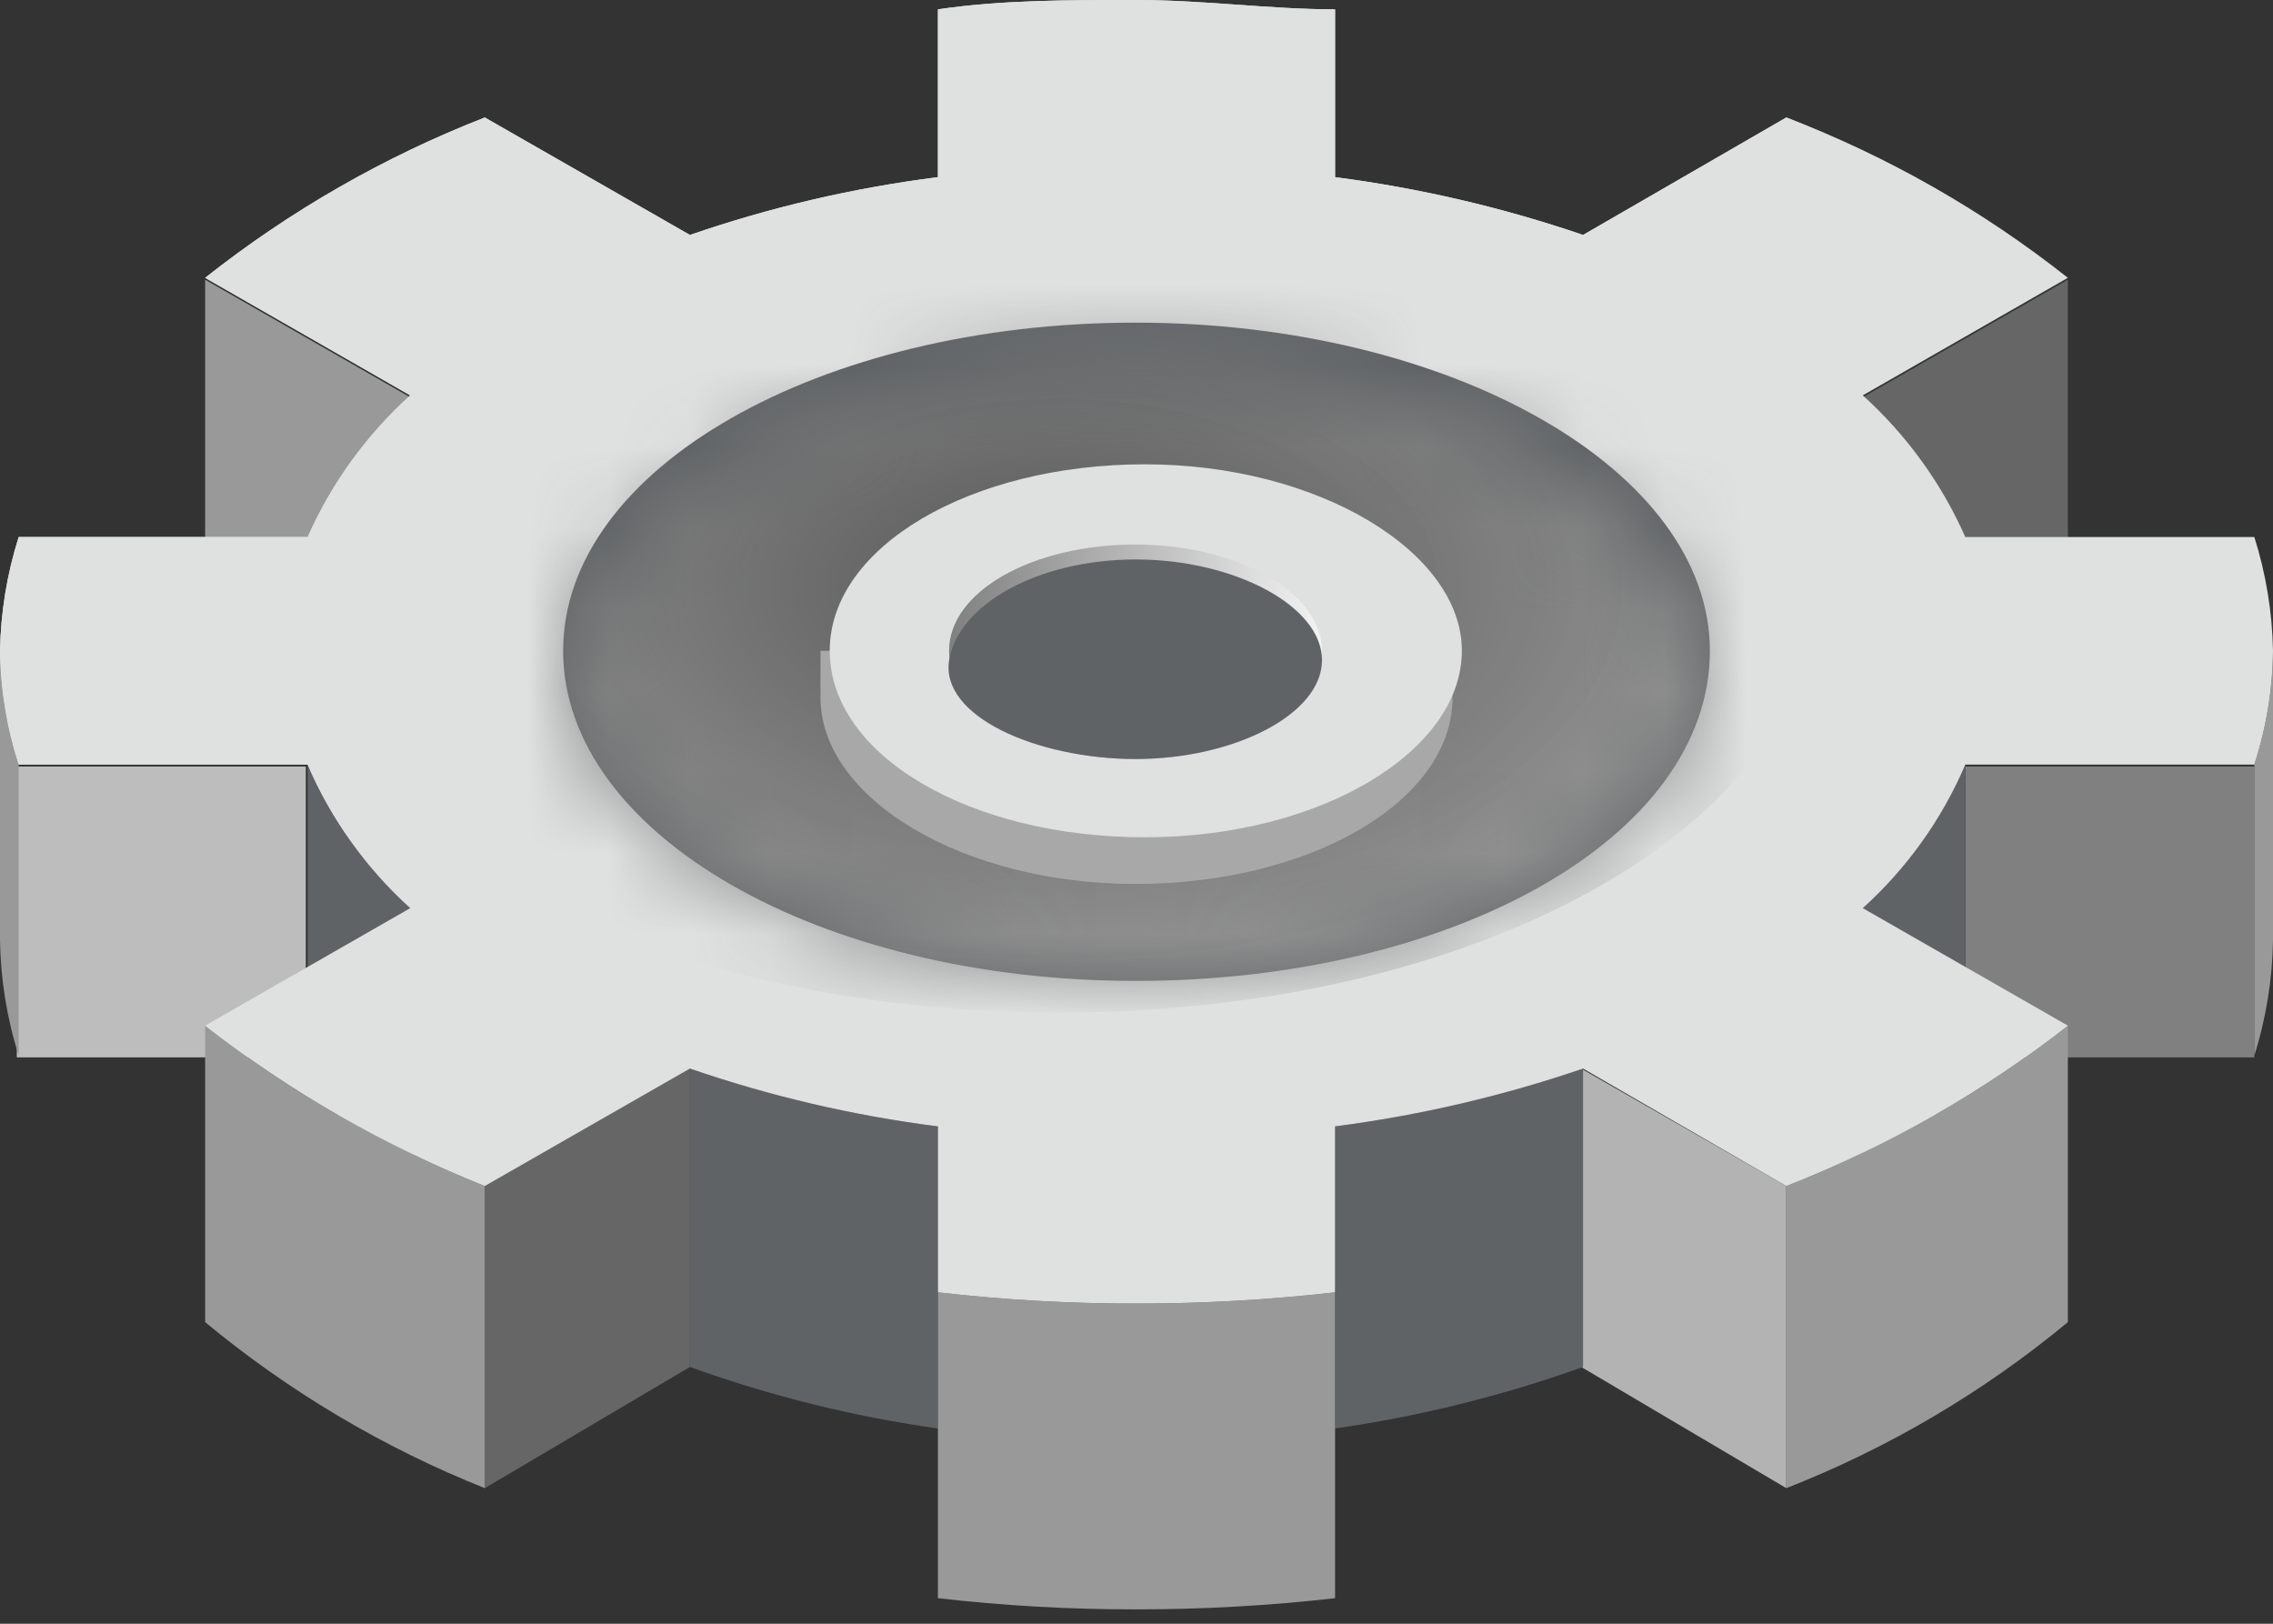 <svg width="28" height="20" viewBox="0 0 28 20" fill="none" xmlns="http://www.w3.org/2000/svg">
<rect x="0" y="0" width="28" height="20" fill="#333333" stroke="none"/>
<path d="M19.478 13.162V16.837L22.005 18.33V14.609L19.478 13.162Z" fill="#B3B3B3"/>
<path d="M5.053 8.338L2.527 6.845V3.445L5.053 4.893V8.338Z" fill="#999999"/>
<path d="M27.77 9.441H24.21V13.024H27.77V9.441Z" fill="#808080"/>
<path d="M3.767 9.441H0.207V13.024H3.767V9.441Z" fill="#BDBDBD"/>
<path d="M22.947 8.338L25.473 6.845V3.445L22.947 4.893V8.338Z" fill="#666666"/>
<path d="M8.499 13.162V16.837L5.972 18.33V14.609L8.499 13.162Z" fill="#666666"/>
<path d="M22.947 11.186V14.793C23.497 14.298 23.929 13.685 24.21 13.001V9.418C23.922 10.092 23.491 10.695 22.947 11.186ZM16.446 17.595C17.488 17.445 18.511 17.192 19.501 16.837V13.162C18.509 13.501 17.486 13.739 16.446 13.874V17.595ZM3.79 13.001C4.071 13.685 4.503 14.298 5.053 14.793V11.186C4.509 10.695 4.078 10.092 3.79 9.418V13.001ZM8.499 16.837C9.488 17.194 10.512 17.448 11.554 17.595V13.874C10.514 13.742 9.49 13.503 8.499 13.162V16.837Z" fill="#5F6365"/>
<path d="M27.77 9.418V13.001C27.916 12.54 27.993 12.06 28 11.577V8.016C27.995 8.492 27.917 8.965 27.77 9.418ZM22.005 18.33C23.262 17.837 24.433 17.147 25.473 16.285V12.633C24.419 13.457 23.251 14.122 22.005 14.609V18.33ZM0 11.577C0.007 12.06 0.084 12.54 0.23 13.001V9.418C0.083 8.965 0.005 8.492 0 8.016V11.577ZM2.527 16.285C3.562 17.142 4.724 17.832 5.972 18.33V14.609C4.736 14.116 3.576 13.451 2.527 12.633V16.285ZM11.554 15.918V19.685C12.362 19.778 13.175 19.824 13.989 19.823C14.81 19.824 15.63 19.778 16.446 19.685V15.918C15.63 16.011 14.81 16.057 13.989 16.056C13.175 16.057 12.362 16.011 11.554 15.918Z" fill="#999999"/>
<path d="M27.77 9.418C27.917 8.965 27.995 8.492 28 8.016C27.991 7.541 27.914 7.069 27.77 6.615H24.21C23.916 5.951 23.485 5.357 22.947 4.87L25.473 3.422C24.424 2.592 23.255 1.926 22.005 1.447L19.501 2.894C18.509 2.555 17.486 2.317 16.446 2.182V0.115C15.642 0.115 14.838 0 13.989 0C13.139 0 12.335 7.00807e-06 11.554 0.115V2.182C10.514 2.314 9.49 2.552 8.499 2.894L5.972 1.447C4.732 1.931 3.571 2.597 2.527 3.422L5.053 4.87C4.515 5.357 4.084 5.951 3.79 6.615H0.23C0.086 7.069 0.009 7.541 0 8.016C0.005 8.492 0.083 8.965 0.23 9.418H3.79C4.078 10.092 4.509 10.695 5.053 11.186L2.527 12.633C3.576 13.451 4.736 14.116 5.972 14.609L8.499 13.162C9.49 13.503 10.514 13.742 11.554 13.874V15.918C12.362 16.011 13.175 16.057 13.989 16.056C14.81 16.057 15.63 16.011 16.446 15.918V13.874C17.486 13.739 18.509 13.501 19.501 13.162L22.005 14.609C23.251 14.122 24.419 13.457 25.473 12.633L22.947 11.186C23.491 10.695 23.922 10.092 24.21 9.418H27.77Z" fill="#DFE0E0"/>
<path d="M23.659 2.228C23.125 1.931 22.573 1.671 22.005 1.447L19.501 2.894C18.509 2.555 17.486 2.317 16.446 2.182V0.115C15.642 0.115 14.838 0 13.989 0C13.139 0 12.335 7.00807e-06 11.554 0.115V2.182C10.514 2.314 9.49 2.552 8.499 2.894L5.972 1.447C4.732 1.931 3.571 2.597 2.527 3.422L5.053 4.87C4.515 5.357 4.084 5.951 3.79 6.615H0.23C0.086 7.069 0.009 7.541 0 8.016C0.005 8.492 0.083 8.965 0.23 9.418H3.79C3.998 9.905 4.286 10.355 4.64 10.75C13.575 10.405 21.017 6.937 23.659 2.228Z" fill="#DFE0E0"/>
<path d="M21.063 8.016C21.063 10.313 17.893 12.082 13.989 12.082C10.084 12.082 6.937 10.267 6.937 8.016C6.937 5.765 10.107 3.974 13.989 3.974C17.87 3.974 21.063 5.788 21.063 8.016Z" fill="#5F6365"/>
<mask id="mask0_386_9690" style="mask-type:luminance" maskUnits="userSpaceOnUse" x="6" y="4" width="16" height="9">
<path d="M13.989 4.548C10.268 4.548 7.213 6.225 6.96 8.315C7.213 10.405 10.268 12.082 13.989 12.082C17.71 12.082 20.88 10.405 21.04 8.315C20.788 6.225 17.733 4.548 13.989 4.548Z" fill="white"/>
</mask>
<g mask="url(#mask0_386_9690)">
<path d="M3.721 7.212C3.721 4.295 7.902 1.952 13.047 1.952C18.192 1.952 22.372 4.249 22.372 7.212C22.372 10.175 18.192 12.473 13.047 12.473C7.902 12.473 3.721 10.198 3.721 7.212Z" fill="#999999"/>
<path d="M3.859 7.212C3.859 4.341 7.971 2.021 13.047 2.021C18.123 2.021 22.235 4.318 22.235 7.212C22.235 10.107 18.123 12.404 13.047 12.404C7.971 12.404 3.859 10.198 3.859 7.212Z" fill="#989898"/>
<path d="M3.997 7.212C3.997 4.387 8.039 2.113 13.047 2.113C18.054 2.113 22.097 4.41 22.097 7.212C22.097 10.015 18.054 12.312 13.047 12.312C8.039 12.312 3.997 10.038 3.997 7.212Z" fill="#979797"/>
<path d="M4.226 7.212C4.226 4.433 8.2 2.182 13.139 2.182C18.077 2.182 22.051 4.479 22.051 7.212C22.051 9.946 18.054 12.243 13.139 12.243C8.223 12.243 4.226 9.992 4.226 7.212Z" fill="#969696"/>
<path d="M4.226 7.212C4.226 4.479 8.154 2.251 13.001 2.251C17.848 2.251 21.775 4.548 21.775 7.212C21.775 9.877 17.848 12.174 13.001 12.174C8.154 12.174 4.226 9.946 4.226 7.212Z" fill="#959595"/>
<path d="M4.41 7.212C4.41 4.525 8.269 2.343 13.047 2.343C17.825 2.343 21.683 4.525 21.683 7.212C21.683 9.9 17.825 12.082 13.047 12.082C8.269 12.082 4.41 9.9 4.41 7.212Z" fill="#949494"/>
<path d="M4.548 7.212C4.548 4.571 8.338 2.412 13.047 2.412C17.756 2.412 21.546 4.571 21.546 7.212C21.546 9.854 17.733 12.013 13.047 12.013C8.361 12.013 4.548 9.854 4.548 7.212Z" fill="#939393"/>
<path d="M4.686 7.212C4.686 4.617 8.43 2.619 13.047 2.619C17.664 2.619 21.408 4.732 21.408 7.212C21.408 9.693 17.664 11.944 13.047 11.944C8.43 11.944 4.686 9.831 4.686 7.212Z" fill="#929292"/>
<path d="M4.824 7.212C4.824 4.64 8.499 2.619 13.047 2.619C17.595 2.619 21.27 4.686 21.27 7.212C21.27 9.739 17.595 11.806 13.047 11.806C8.499 11.806 4.824 9.785 4.824 7.212Z" fill="#919191"/>
<path d="M4.962 7.212C4.962 4.686 8.568 2.619 13.047 2.619C17.526 2.619 21.132 4.663 21.132 7.212C21.132 9.762 17.503 11.806 13.047 11.806C8.591 11.806 4.962 9.739 4.962 7.212Z" fill="#909090"/>
<path d="M5.099 7.212C5.099 4.732 8.66 2.733 13.047 2.733C17.434 2.733 20.994 4.732 20.994 7.212C20.994 9.693 17.434 11.806 13.047 11.806C8.66 11.806 5.099 9.693 5.099 7.212Z" fill="#8F8F8F"/>
<path d="M5.237 7.212C5.237 4.778 8.729 2.802 13.047 2.802C17.365 2.802 20.857 4.778 20.857 7.212C20.857 9.647 17.365 11.623 13.047 11.623C8.729 11.623 5.237 9.647 5.237 7.212Z" fill="#8E8E8E"/>
<path d="M5.375 7.212C5.375 4.915 8.797 2.871 13.047 2.871C17.296 2.871 20.719 4.824 20.719 7.212C20.719 9.601 17.296 11.554 13.047 11.554C8.797 11.554 5.375 9.601 5.375 7.212Z" fill="#8D8D8D"/>
<path d="M5.513 7.212C5.513 4.915 8.889 2.963 13.047 2.963C17.204 2.963 20.581 4.87 20.581 7.212C20.581 9.555 17.204 11.462 13.047 11.462C8.889 11.462 5.513 9.555 5.513 7.212Z" fill="#8C8C8C"/>
<path d="M5.651 7.212C5.651 4.916 8.958 3.032 13.047 3.032C17.135 3.032 20.443 4.916 20.443 7.212C20.443 9.509 17.135 11.393 13.047 11.393C8.958 11.393 5.651 9.509 5.651 7.212Z" fill="#8B8B8B"/>
<path d="M5.788 7.212C5.788 4.915 9.027 3.124 13.047 3.124C17.067 3.124 20.305 4.938 20.305 7.212C20.305 9.486 17.067 11.301 13.047 11.301C9.027 11.301 5.788 9.486 5.788 7.212Z" fill="#8A8A8A"/>
<path d="M5.926 7.212C5.926 4.915 9.096 3.193 13.047 3.193C16.998 3.193 20.167 4.984 20.167 7.212C20.167 9.441 16.975 11.232 13.047 11.232C9.119 11.232 5.926 9.441 5.926 7.212Z" fill="#898989"/>
<path d="M6.064 7.212C6.064 5.03 9.188 3.262 12.955 3.262C16.722 3.262 19.846 5.03 19.846 7.212C19.846 9.395 16.722 11.163 12.955 11.163C9.188 11.163 6.064 9.395 6.064 7.212Z" fill="#888888"/>
<path d="M6.202 7.212C6.202 5.076 9.257 3.354 13.093 3.354C16.929 3.354 19.984 5.076 19.984 7.212C19.984 9.349 16.929 11.071 13.093 11.071C9.257 11.071 6.202 9.349 6.202 7.212Z" fill="#878787"/>
<path d="M6.34 7.212C6.34 5.122 9.326 3.422 13.047 3.422C16.768 3.422 19.754 5.122 19.754 7.212C19.754 9.303 16.745 11.002 13.047 11.002C9.349 11.002 6.34 9.303 6.34 7.212Z" fill="#868686"/>
<path d="M6.523 7.212C6.523 5.168 9.464 3.514 13.093 3.514C16.722 3.514 19.662 5.168 19.662 7.212C19.662 9.257 16.722 10.934 13.093 10.934C9.464 10.934 6.523 9.257 6.523 7.212Z" fill="#858585"/>
<path d="M6.523 7.212C6.523 5.214 9.395 3.583 12.955 3.583C16.515 3.583 19.387 5.214 19.387 7.212C19.387 9.211 16.515 10.842 12.955 10.842C9.395 10.842 6.523 9.211 6.523 7.212Z" fill="#848484"/>
<path d="M6.753 7.212C6.753 5.26 9.555 3.652 13.047 3.652C16.538 3.652 19.34 5.26 19.34 7.212C19.34 9.165 16.515 10.773 13.047 10.773C9.578 10.773 6.753 9.188 6.753 7.212Z" fill="#838383"/>
<path d="M6.891 7.212C6.891 5.283 9.647 3.744 13.047 3.744C16.446 3.744 19.203 5.283 19.203 7.212C19.203 9.142 16.446 10.681 13.047 10.681C9.647 10.681 6.891 9.142 6.891 7.212Z" fill="#828282"/>
<path d="M7.029 7.212C7.029 5.329 9.716 3.813 13.047 3.813C16.377 3.813 19.065 5.329 19.065 7.212C19.065 9.096 16.377 10.612 13.047 10.612C9.716 10.612 7.029 9.096 7.029 7.212Z" fill="#818181"/>
<path d="M7.167 7.212C7.167 5.375 9.785 3.882 13.047 3.882C16.308 3.882 18.927 5.375 18.927 7.212C18.927 9.05 16.308 10.543 13.047 10.543C9.785 10.543 7.167 9.05 7.167 7.212Z" fill="#808080"/>
<path d="M7.281 7.212C7.281 5.421 9.877 3.974 13.047 3.974C16.217 3.974 18.789 5.421 18.789 7.212C18.789 9.004 16.217 10.451 13.047 10.451C9.877 10.451 7.281 9.004 7.281 7.212Z" fill="#808080"/>
<path d="M7.419 7.212C7.419 5.467 9.946 4.043 13.047 4.043C16.148 4.043 18.651 5.467 18.651 7.212C18.651 8.958 16.148 10.382 13.047 10.382C9.946 10.382 7.419 8.958 7.419 7.212Z" fill="#7F7F7F"/>
<path d="M7.557 7.212C7.557 5.513 10.015 4.135 13.047 4.135C16.079 4.135 18.514 5.513 18.514 7.212C18.514 8.912 16.079 10.313 13.047 10.313C10.015 10.313 7.557 8.912 7.557 7.212Z" fill="#7E7E7E"/>
<path d="M7.695 7.212C7.695 5.559 9.992 4.203 13.047 4.203C16.102 4.203 18.376 5.559 18.376 7.212C18.376 8.866 16.079 10.222 13.047 10.222C10.015 10.222 7.695 8.866 7.695 7.212Z" fill="#7D7D7D"/>
<path d="M7.833 7.212C7.833 5.582 10.13 4.272 13.047 4.272C15.964 4.272 18.238 5.582 18.238 7.212C18.238 8.843 15.941 10.153 13.047 10.153C10.153 10.153 7.833 8.843 7.833 7.212Z" fill="#7C7C7C"/>
<path d="M7.971 7.212C7.971 5.628 10.268 4.364 13.047 4.364C15.826 4.364 18.1 5.628 18.1 7.212C18.1 8.797 15.803 10.061 13.047 10.061C10.29 10.061 7.971 8.797 7.971 7.212Z" fill="#7B7B7B"/>
<path d="M8.108 7.212C8.108 5.673 10.405 4.433 13.047 4.433C15.688 4.433 18.008 5.605 18.008 7.212C18.008 8.82 15.711 9.992 13.093 9.992C10.474 9.992 8.108 8.751 8.108 7.212Z" fill="#7A7A7A"/>
<path d="M8.246 7.212C8.246 5.719 10.405 4.502 13.047 4.502C15.688 4.502 17.825 5.719 17.825 7.212C17.825 8.705 15.688 9.923 13.047 9.923C10.405 9.923 8.246 8.705 8.246 7.212Z" fill="#797979"/>
<path d="M8.384 7.212C8.384 5.765 10.474 4.594 12.978 4.594C15.482 4.594 17.572 5.765 17.572 7.212C17.572 8.66 15.505 9.831 12.978 9.831C10.451 9.831 8.384 8.66 8.384 7.212Z" fill="#787878"/>
<path d="M8.522 7.212C8.522 5.811 10.543 4.663 13.116 4.663C15.688 4.663 17.71 5.811 17.71 7.212C17.71 8.614 15.688 9.762 13.116 9.762C10.543 9.762 8.522 8.614 8.522 7.212Z" fill="#777777"/>
<path d="M8.66 7.212C8.66 5.857 10.635 4.755 13.047 4.755C15.459 4.755 17.411 5.857 17.411 7.212C17.411 8.568 15.459 9.693 13.047 9.693C10.635 9.693 8.66 8.568 8.66 7.212Z" fill="#767676"/>
<path d="M8.82 7.212C8.82 5.903 10.727 4.915 13.07 4.915C15.413 4.915 17.296 5.995 17.296 7.212C17.296 8.43 15.413 9.509 13.07 9.509C10.727 9.509 8.82 8.545 8.82 7.212Z" fill="#757575"/>
<path d="M8.935 7.212C8.935 5.926 10.773 4.915 13.047 4.915C15.321 4.915 17.135 5.949 17.135 7.212C17.135 8.476 15.321 9.509 13.047 9.509C10.773 9.509 8.935 8.499 8.935 7.212Z" fill="#747474"/>
<path d="M9.073 7.212C9.073 5.972 10.865 4.915 13.047 4.915C15.229 4.915 16.998 5.903 16.998 7.212C16.998 8.522 15.229 9.509 13.047 9.509C10.865 9.509 9.073 8.453 9.073 7.212Z" fill="#737373"/>
<path d="M9.211 7.212C9.211 6.018 10.934 5.053 13.047 5.053C15.16 5.053 16.86 6.018 16.86 7.212C16.86 8.407 15.16 9.372 13.047 9.372C10.934 9.372 9.211 8.407 9.211 7.212Z" fill="#727272"/>
<path d="M9.349 7.212C9.349 6.064 11.002 5.122 13.047 5.122C15.091 5.122 16.722 6.064 16.722 7.212C16.722 8.361 15.091 9.303 13.047 9.303C11.002 9.303 9.349 8.361 9.349 7.212Z" fill="#717171"/>
<path d="M9.487 7.212C9.487 6.11 11.094 5.214 13.047 5.214C14.999 5.214 16.584 6.11 16.584 7.212C16.584 8.315 14.999 9.211 13.047 9.211C11.094 9.211 9.487 8.315 9.487 7.212Z" fill="#707070"/>
<path d="M9.624 7.212C9.624 6.156 11.163 5.283 13.047 5.283C14.93 5.283 16.446 6.156 16.446 7.212C16.446 8.269 14.93 9.142 13.047 9.142C11.163 9.142 9.624 8.269 9.624 7.212Z" fill="#6F6F6F"/>
<path d="M9.762 7.212C9.762 6.202 11.232 5.375 13.047 5.375C14.861 5.375 16.308 6.202 16.308 7.212C16.308 8.223 14.861 9.05 13.047 9.05C11.232 9.05 9.762 8.246 9.762 7.212Z" fill="#6E6E6E"/>
<path d="M9.9 7.212C9.9 6.248 11.301 5.444 13.047 5.444C14.793 5.444 16.171 6.248 16.171 7.212C16.171 8.177 14.77 8.981 13.047 8.981C11.324 8.981 9.9 8.2 9.9 7.212Z" fill="#6D6D6D"/>
<path d="M10.038 7.212C10.038 6.271 11.393 5.513 13.047 5.513C14.701 5.513 16.033 6.271 16.033 7.212C16.033 8.154 14.701 8.912 13.047 8.912C11.393 8.912 10.038 8.154 10.038 7.212Z" fill="#6C6C6C"/>
<path d="M10.176 7.212C10.176 6.317 11.462 5.605 13.047 5.605C14.632 5.605 15.918 6.317 15.918 7.212C15.918 8.108 14.632 8.82 13.047 8.82C11.462 8.82 10.176 8.108 10.176 7.212Z" fill="#6B6B6B"/>
<path d="M10.313 7.212C10.313 6.363 11.531 5.673 13.047 5.673C14.563 5.673 15.78 6.363 15.78 7.212C15.78 8.062 14.54 8.751 13.047 8.751C11.554 8.751 10.313 8.062 10.313 7.212Z" fill="#6A6A6A"/>
<path d="M10.451 7.212C10.451 6.409 11.623 5.765 13.047 5.765C14.471 5.765 15.642 6.409 15.642 7.212C15.642 8.016 14.471 8.682 13.047 8.682C11.623 8.682 10.451 8.016 10.451 7.212Z" fill="#696969"/>
<path d="M10.589 7.212C10.589 6.454 11.692 5.834 13.047 5.834C14.402 5.834 15.505 6.454 15.505 7.212C15.505 7.97 14.402 8.591 13.047 8.591C11.692 8.591 10.589 7.902 10.589 7.212Z" fill="#686868"/>
<path d="M10.727 7.212C10.727 6.5 11.761 5.903 13.024 5.903C14.287 5.903 15.321 6.5 15.321 7.212C15.321 7.925 14.264 8.522 13.024 8.522C11.784 8.522 10.727 7.902 10.727 7.212Z" fill="#676767"/>
<path d="M10.865 7.212C10.865 6.546 11.852 5.995 13.162 5.995C14.471 5.995 15.344 6.546 15.344 7.212C15.344 7.879 14.356 8.43 13.162 8.43C11.967 8.43 10.865 7.902 10.865 7.212Z" fill="#666666"/>
</g>
<path d="M17.756 8.016C17.325 7.438 16.751 6.981 16.091 6.691C15.431 6.401 14.706 6.288 13.989 6.363C13.272 6.295 12.55 6.411 11.89 6.7C11.231 6.99 10.657 7.443 10.222 8.016H10.107V8.591C10.107 9.831 11.852 10.888 13.989 10.888C16.125 10.888 17.893 9.877 17.893 8.591V8.016H17.756Z" fill="#A8A8A8"/>
<path d="M18.008 8.016C18.008 9.257 16.262 10.313 14.103 10.313C11.944 10.313 10.221 9.303 10.221 8.016C10.221 6.73 11.967 5.719 14.103 5.719C16.239 5.719 18.008 6.799 18.008 8.016Z" fill="#DFE0E0"/>
<path d="M16.285 8.016C16.285 8.751 15.275 9.349 13.988 9.349C12.702 9.349 11.691 8.751 11.691 8.016C11.691 7.281 12.725 6.707 13.988 6.707C15.252 6.707 16.285 7.304 16.285 8.016Z" fill="url(#paint0_linear_386_9690)"/>
<path d="M13.989 6.891C12.794 6.891 11.806 7.442 11.692 8.131C11.577 8.82 12.771 9.349 13.989 9.349C15.206 9.349 16.285 8.797 16.285 8.131C16.285 7.465 15.206 6.891 13.989 6.891Z" fill="#5F6365"/>
<defs>
<linearGradient id="paint0_linear_386_9690" x1="11.691" y1="8.016" x2="16.285" y2="8.016" gradientUnits="userSpaceOnUse">
<stop stop-color="#808080"/>
<stop offset="1" stop-color="#F2F2F2"/>
</linearGradient>
</defs>
</svg>
